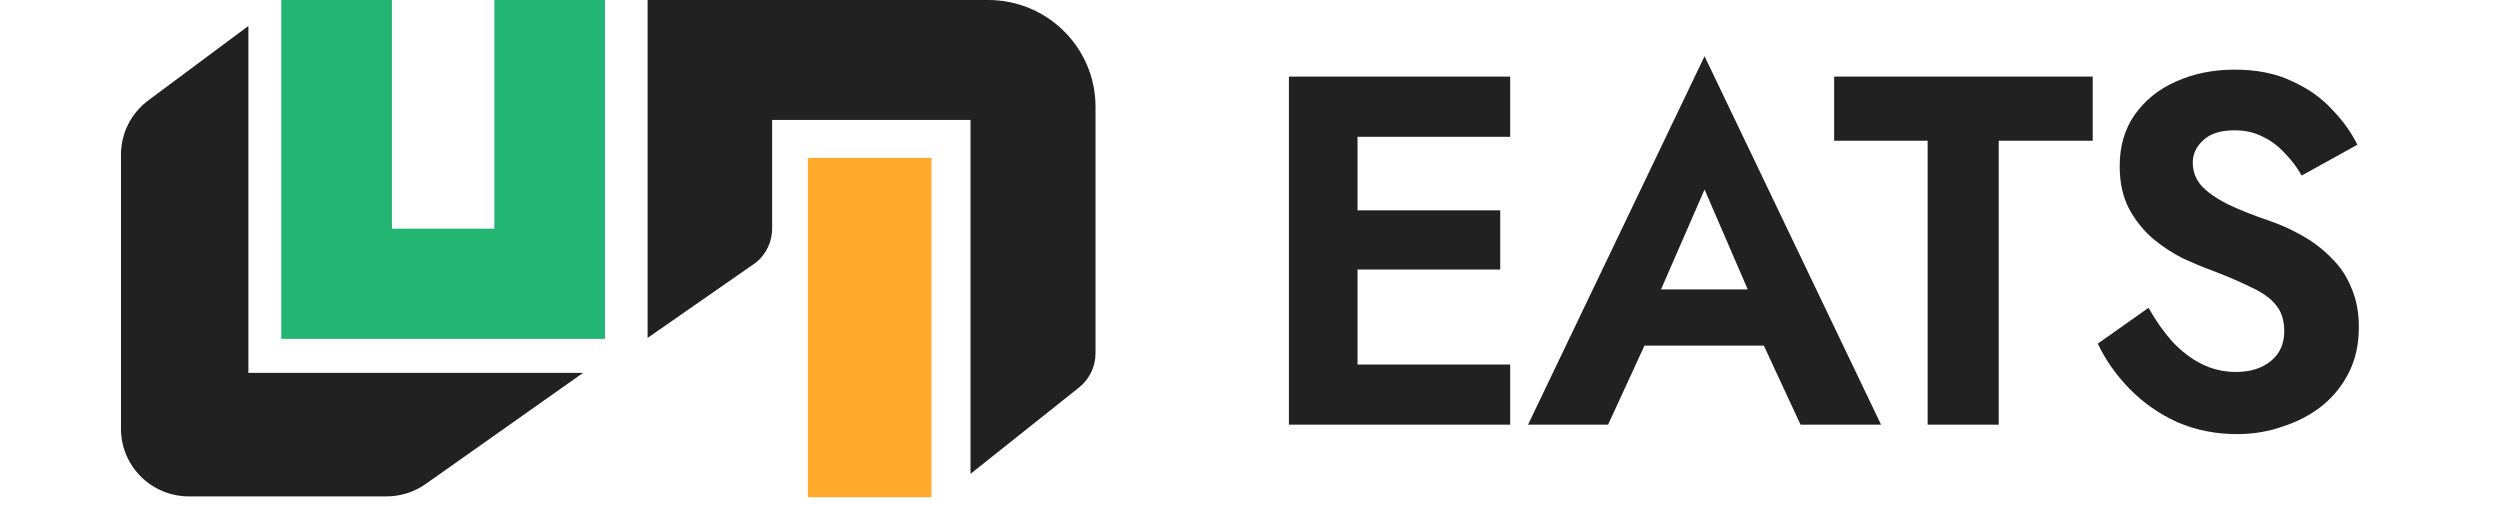 <svg width="213" height="43" viewBox="0 0 213 43" fill="none" xmlns="http://www.w3.org/2000/svg">
<rect x="68.832" y="13.457" width="10.525" height="28.907" fill="#FFA92C"/>
<path d="M21.163 31.768V2.211L12.633 8.555C11.169 9.644 10.307 11.357 10.307 13.177V36.526C10.307 39.711 12.899 42.293 16.097 42.293H32.926C34.126 42.293 35.296 41.922 36.275 41.231L49.68 31.768H21.163Z" fill="#212121"/>
<path d="M33.394 0H23.963V28.869H51.548V0H42.117V19.481H33.394V0Z" fill="#22B573"/>
<path d="M55.176 0H65.785H84.192C89.243 0 93.338 4.072 93.338 9.096V30.101C93.338 31.237 92.819 32.31 91.927 33.02L82.688 40.37V10.217H65.785V19.477C65.785 20.596 65.281 21.656 64.412 22.366L55.176 28.788V0Z" fill="#212121"/>
<path d="M113.712 36.182V31.056H128.667V36.182H113.712ZM113.712 11.653V6.527H128.667V11.653H113.712ZM113.712 22.964V17.923H127.819V22.964H113.712ZM109.815 6.527H115.661V36.182H109.815V6.527ZM137.476 29.446L138.196 24.659H152.43L153.15 29.446H137.476ZM145.228 16.144L140.78 26.353L140.907 27.709L137.01 36.182H130.189L145.228 4.79L160.267 36.182H153.405L149.592 27.963L149.676 26.438L145.228 16.144ZM156.269 11.992V6.527H178.299V11.992H170.292V36.182H164.234V11.992H156.269ZM183.054 26.226C183.675 27.328 184.353 28.288 185.087 29.107C185.85 29.926 186.683 30.562 187.587 31.014C188.491 31.465 189.465 31.691 190.51 31.691C191.725 31.691 192.713 31.381 193.476 30.759C194.238 30.138 194.619 29.291 194.619 28.218C194.619 27.285 194.379 26.537 193.899 25.972C193.447 25.407 192.755 24.913 191.823 24.489C190.92 24.038 189.804 23.557 188.477 23.049C187.771 22.795 186.951 22.456 186.019 22.032C185.116 21.58 184.254 21.016 183.435 20.338C182.616 19.632 181.938 18.784 181.402 17.796C180.865 16.779 180.597 15.565 180.597 14.153C180.597 12.458 181.021 11.004 181.868 9.789C182.743 8.546 183.915 7.6 185.384 6.951C186.881 6.273 188.547 5.934 190.383 5.934C192.275 5.934 193.899 6.259 195.255 6.908C196.639 7.53 197.783 8.335 198.686 9.323C199.618 10.283 200.339 11.286 200.847 12.331L196.102 14.957C195.707 14.252 195.227 13.616 194.662 13.051C194.125 12.458 193.504 11.992 192.798 11.653C192.092 11.286 191.287 11.102 190.383 11.102C189.197 11.102 188.307 11.385 187.714 11.95C187.121 12.486 186.824 13.122 186.824 13.856C186.824 14.59 187.064 15.24 187.545 15.805C188.025 16.341 188.759 16.864 189.748 17.372C190.736 17.852 191.979 18.347 193.476 18.855C194.436 19.194 195.354 19.618 196.229 20.126C197.133 20.634 197.938 21.256 198.644 21.99C199.378 22.696 199.943 23.543 200.339 24.532C200.762 25.492 200.974 26.608 200.974 27.878C200.974 29.319 200.692 30.604 200.127 31.734C199.562 32.863 198.785 33.824 197.797 34.614C196.808 35.377 195.693 35.956 194.45 36.351C193.235 36.775 191.95 36.987 190.595 36.987C188.787 36.987 187.093 36.648 185.511 35.97C183.958 35.264 182.602 34.318 181.444 33.132C180.286 31.945 179.382 30.66 178.733 29.277L183.054 26.226Z" fill="#212121"/>
</svg>
